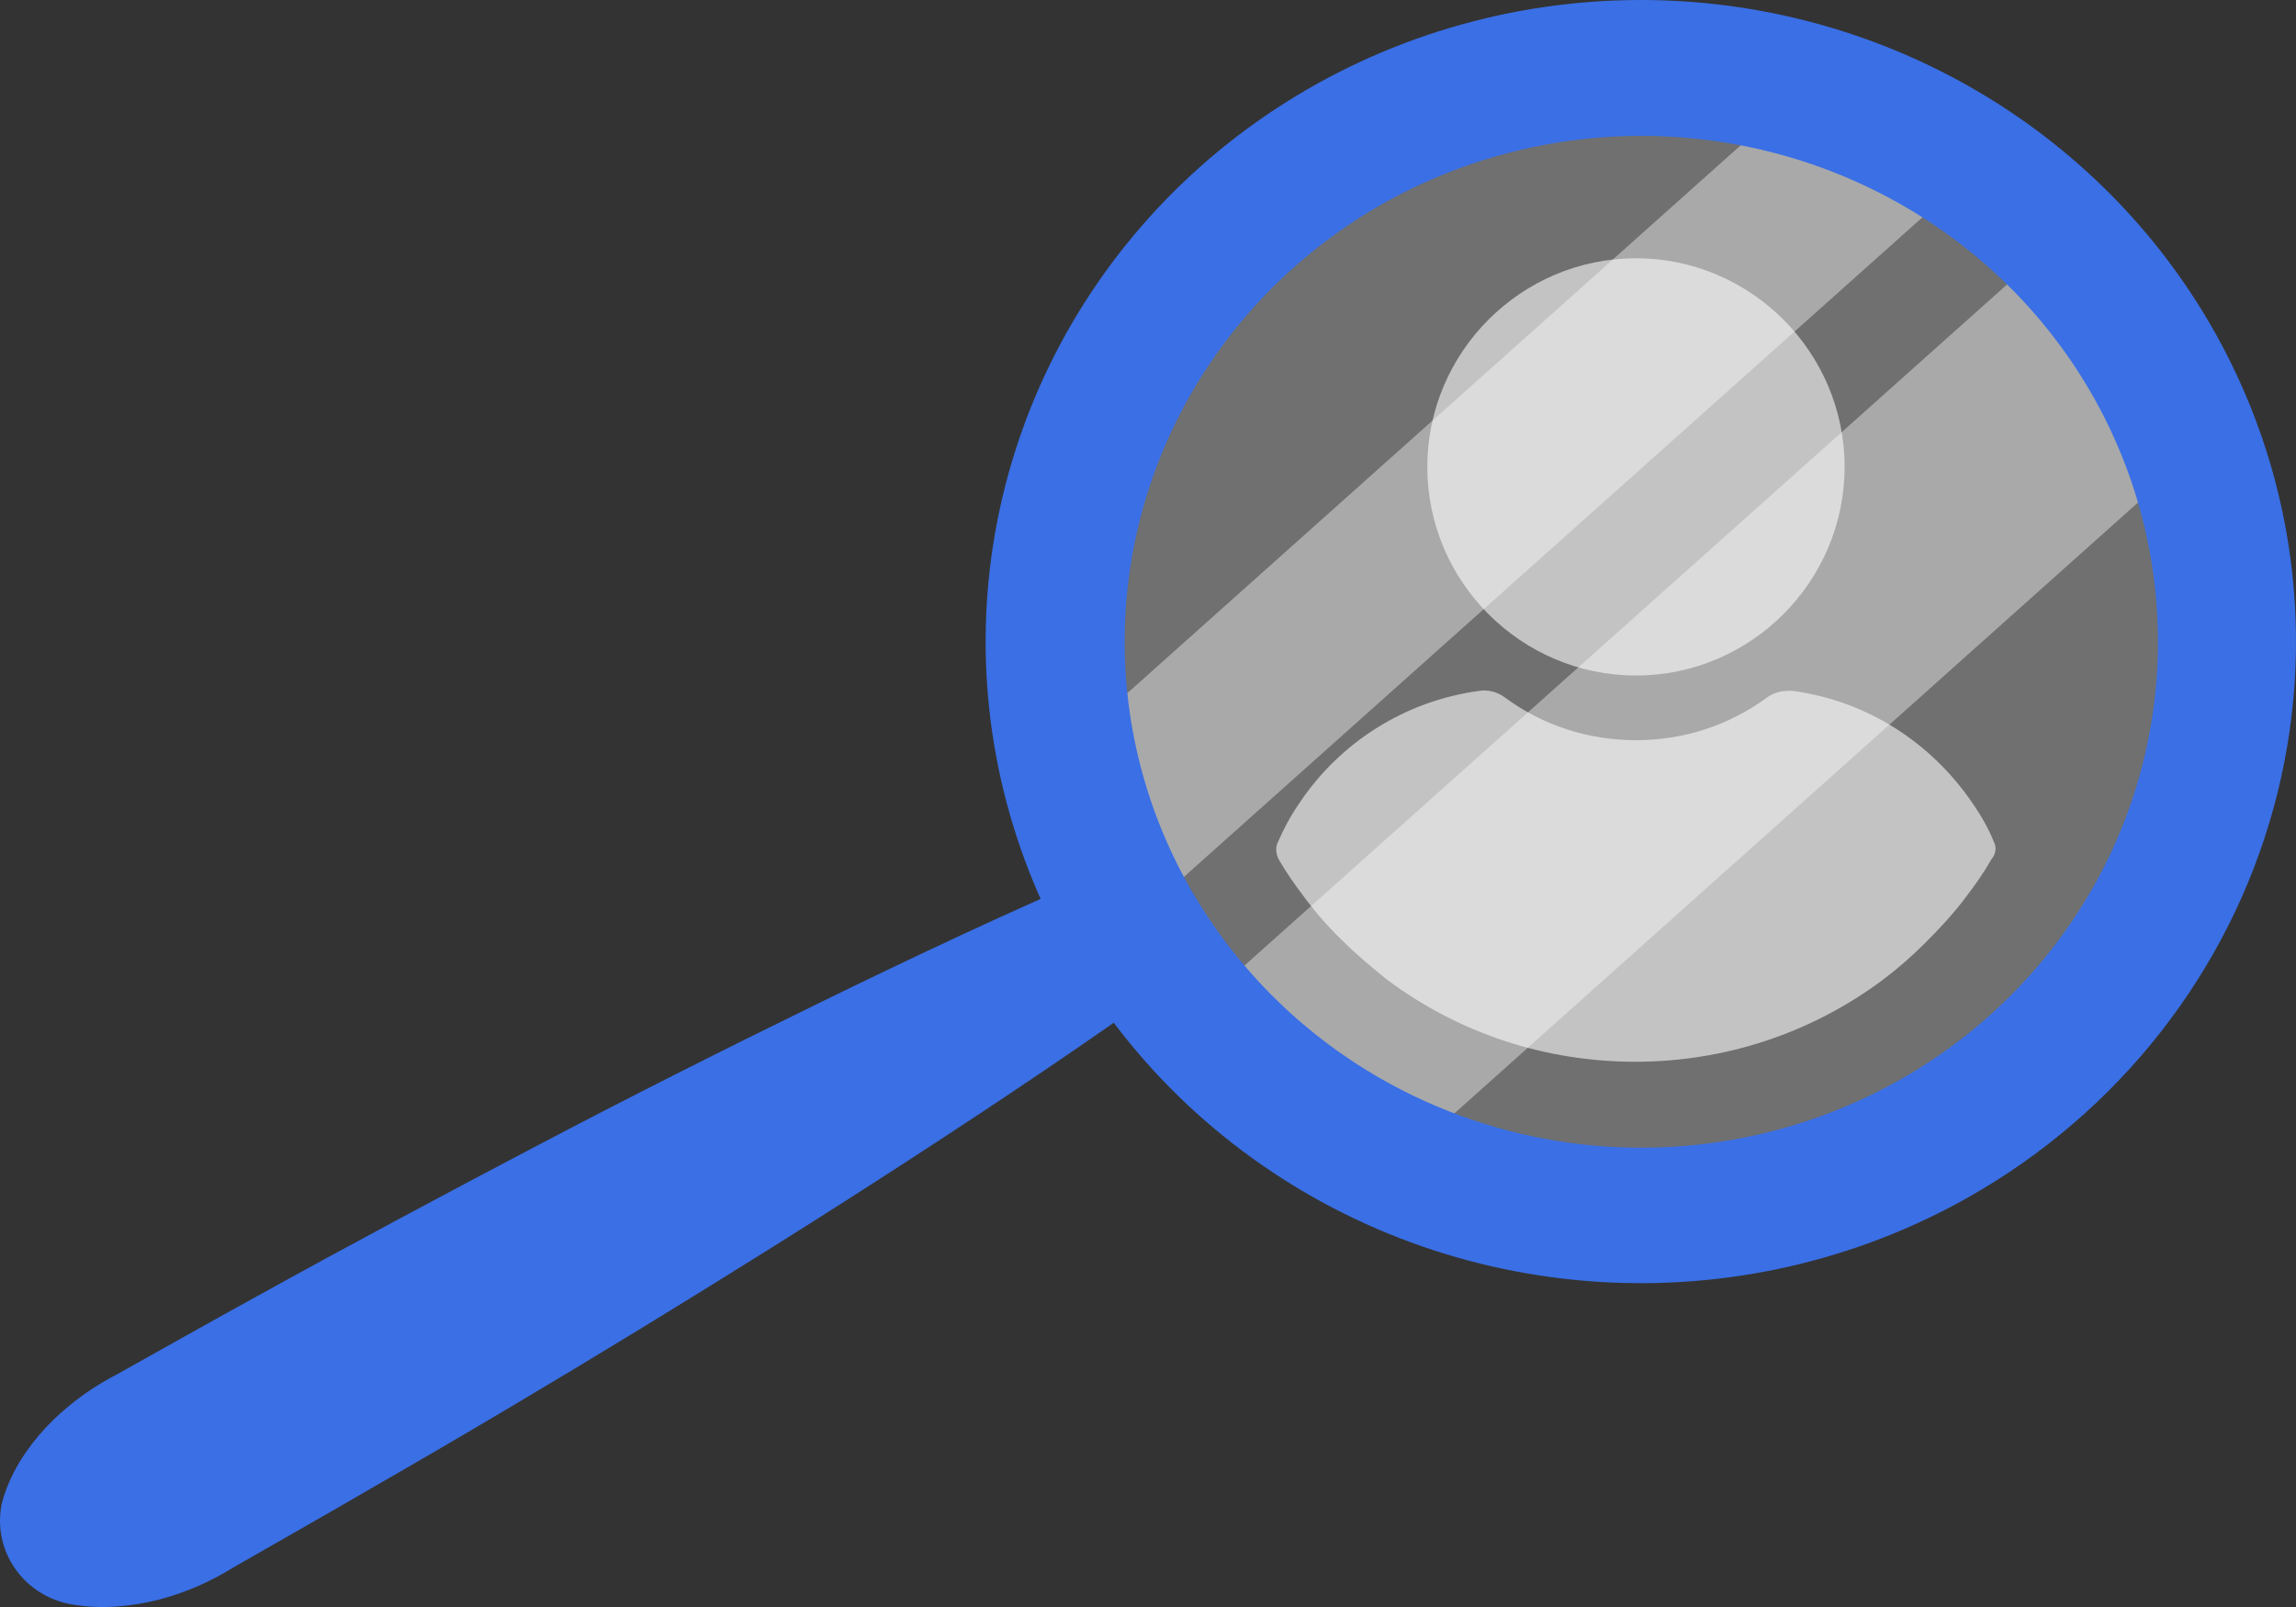 <svg width="80" height="56" viewBox="0 0 80 56" fill="none" xmlns="http://www.w3.org/2000/svg">
<rect x="0" y="0" width="80" height="56" fill="#333333" stroke="none"/>
<g clip-path="url(#clip0)">
<path d="M57.002 9C53.002 9 49.732 12.27 49.732 16.27C49.732 20.27 53.002 23.54 57.002 23.54C61.002 23.54 64.272 20.27 64.272 16.27C64.272 12.27 61.002 9 57.002 9Z" fill="#AAAAAA"/>
<path d="M69.478 29.349C69.287 28.873 69.033 28.429 68.748 28.016C67.287 25.857 65.033 24.429 62.493 24.08C62.176 24.048 61.827 24.111 61.573 24.302C60.239 25.286 58.652 25.794 57.001 25.794C55.351 25.794 53.763 25.286 52.43 24.302C52.176 24.111 51.827 24.016 51.509 24.08C48.97 24.429 46.684 25.857 45.255 28.016C44.97 28.429 44.716 28.905 44.525 29.349C44.43 29.54 44.462 29.762 44.557 29.953C44.811 30.397 45.128 30.842 45.414 31.223C45.859 31.826 46.335 32.365 46.874 32.873C47.319 33.318 47.827 33.73 48.335 34.143C50.843 36.016 53.859 37 56.97 37C60.081 37 63.097 36.016 65.605 34.143C66.113 33.762 66.621 33.318 67.065 32.873C67.573 32.365 68.081 31.826 68.525 31.223C68.843 30.81 69.129 30.397 69.382 29.953C69.541 29.762 69.573 29.54 69.478 29.349Z" fill="#AAAAAA"/>
</g>
<path opacity="0.3" d="M76.532 23.254C76.303 28.046 74.263 32.583 70.809 35.984C67.355 39.385 62.733 41.407 57.842 41.657C52.951 41.907 48.14 40.367 44.343 37.336C40.547 34.306 38.036 30.001 37.299 25.259C36.562 20.517 37.652 15.676 40.356 11.676C43.06 7.677 47.186 4.805 51.932 3.619C56.677 2.432 61.704 3.016 66.034 5.257C70.365 7.498 73.691 11.235 75.365 15.743C76.258 18.146 76.654 20.7 76.532 23.254Z" fill="white"/>
<path opacity="0.4" d="M68.342 6.36L39.895 31.769C39.752 31.512 39.612 31.252 39.475 30.99C38.605 29.285 38.001 27.461 37.682 25.581L62.252 3.634C64.426 4.195 66.486 5.117 68.342 6.36Z" fill="white"/>
<path opacity="0.4" d="M75.953 16.208L49.225 40.095C46.452 38.897 43.998 37.091 42.052 34.816L71.258 8.729C73.387 10.838 74.993 13.396 75.953 16.208Z" fill="white"/>
<path d="M76.947 11.188C74.69 7.356 71.324 4.266 67.274 2.309C63.224 0.351 58.672 -0.386 54.194 0.191C49.716 0.768 45.514 2.632 42.118 5.549C38.723 8.466 36.287 12.303 35.119 16.576C33.951 20.849 34.103 25.365 35.557 29.553C37.01 33.741 39.699 37.413 43.284 40.103C46.868 42.794 51.188 44.383 55.695 44.669C60.202 44.955 64.694 43.926 68.603 41.711C73.839 38.744 77.659 33.863 79.223 28.14C80.788 22.417 79.969 16.32 76.947 11.188ZM41.599 31.181C39.819 28.161 38.993 24.692 39.225 21.213C39.458 17.733 40.739 14.399 42.906 11.633C45.073 8.867 48.029 6.792 51.401 5.671C54.772 4.55 58.407 4.433 61.846 5.335C65.285 6.237 68.374 8.118 70.722 10.739C73.069 13.36 74.571 16.605 75.036 20.062C75.501 23.519 74.909 27.033 73.335 30.161C71.76 33.288 69.275 35.888 66.192 37.632C64.144 38.79 61.885 39.541 59.541 39.844C57.197 40.146 54.816 39.994 52.533 39.395C50.249 38.795 48.109 37.762 46.233 36.352C44.358 34.943 42.785 33.186 41.603 31.181H41.599Z" fill="#3A6FE5"/>
<path d="M40.929 34.134C37.932 36.297 34.858 38.353 31.768 40.361C28.679 42.37 25.549 44.328 22.405 46.25C19.26 48.172 16.087 50.055 12.902 51.883C11.311 52.813 9.705 53.715 8.115 54.631C7.325 55.124 6.463 55.497 5.559 55.738C5.077 55.863 4.584 55.944 4.087 55.98C3.534 56.024 2.978 55.996 2.433 55.897C2.044 55.821 1.674 55.671 1.343 55.456C1.013 55.24 0.73 54.962 0.509 54.639C0.289 54.316 0.135 53.953 0.058 53.572C-0.019 53.191 -0.019 52.798 0.058 52.417C0.084 52.294 0.118 52.174 0.162 52.056C0.339 51.545 0.587 51.06 0.898 50.614C1.175 50.213 1.491 49.838 1.841 49.496C2.506 48.85 3.267 48.306 4.098 47.88C5.707 46.982 7.305 46.077 8.925 45.187C12.15 43.401 15.405 41.663 18.668 39.947C21.93 38.23 25.233 36.568 28.554 34.945C31.875 33.322 35.222 31.743 38.639 30.286C39.155 30.063 39.736 30.034 40.273 30.205C40.809 30.376 41.261 30.735 41.543 31.213C41.825 31.691 41.917 32.255 41.801 32.795C41.685 33.335 41.37 33.815 40.915 34.141L40.929 34.134Z" fill="#3A6FE5"/>
<defs>
<clipPath id="clip0">
<rect width="28" height="28" fill="white" transform="translate(43 9)"/>
</clipPath>
</defs>
</svg>
